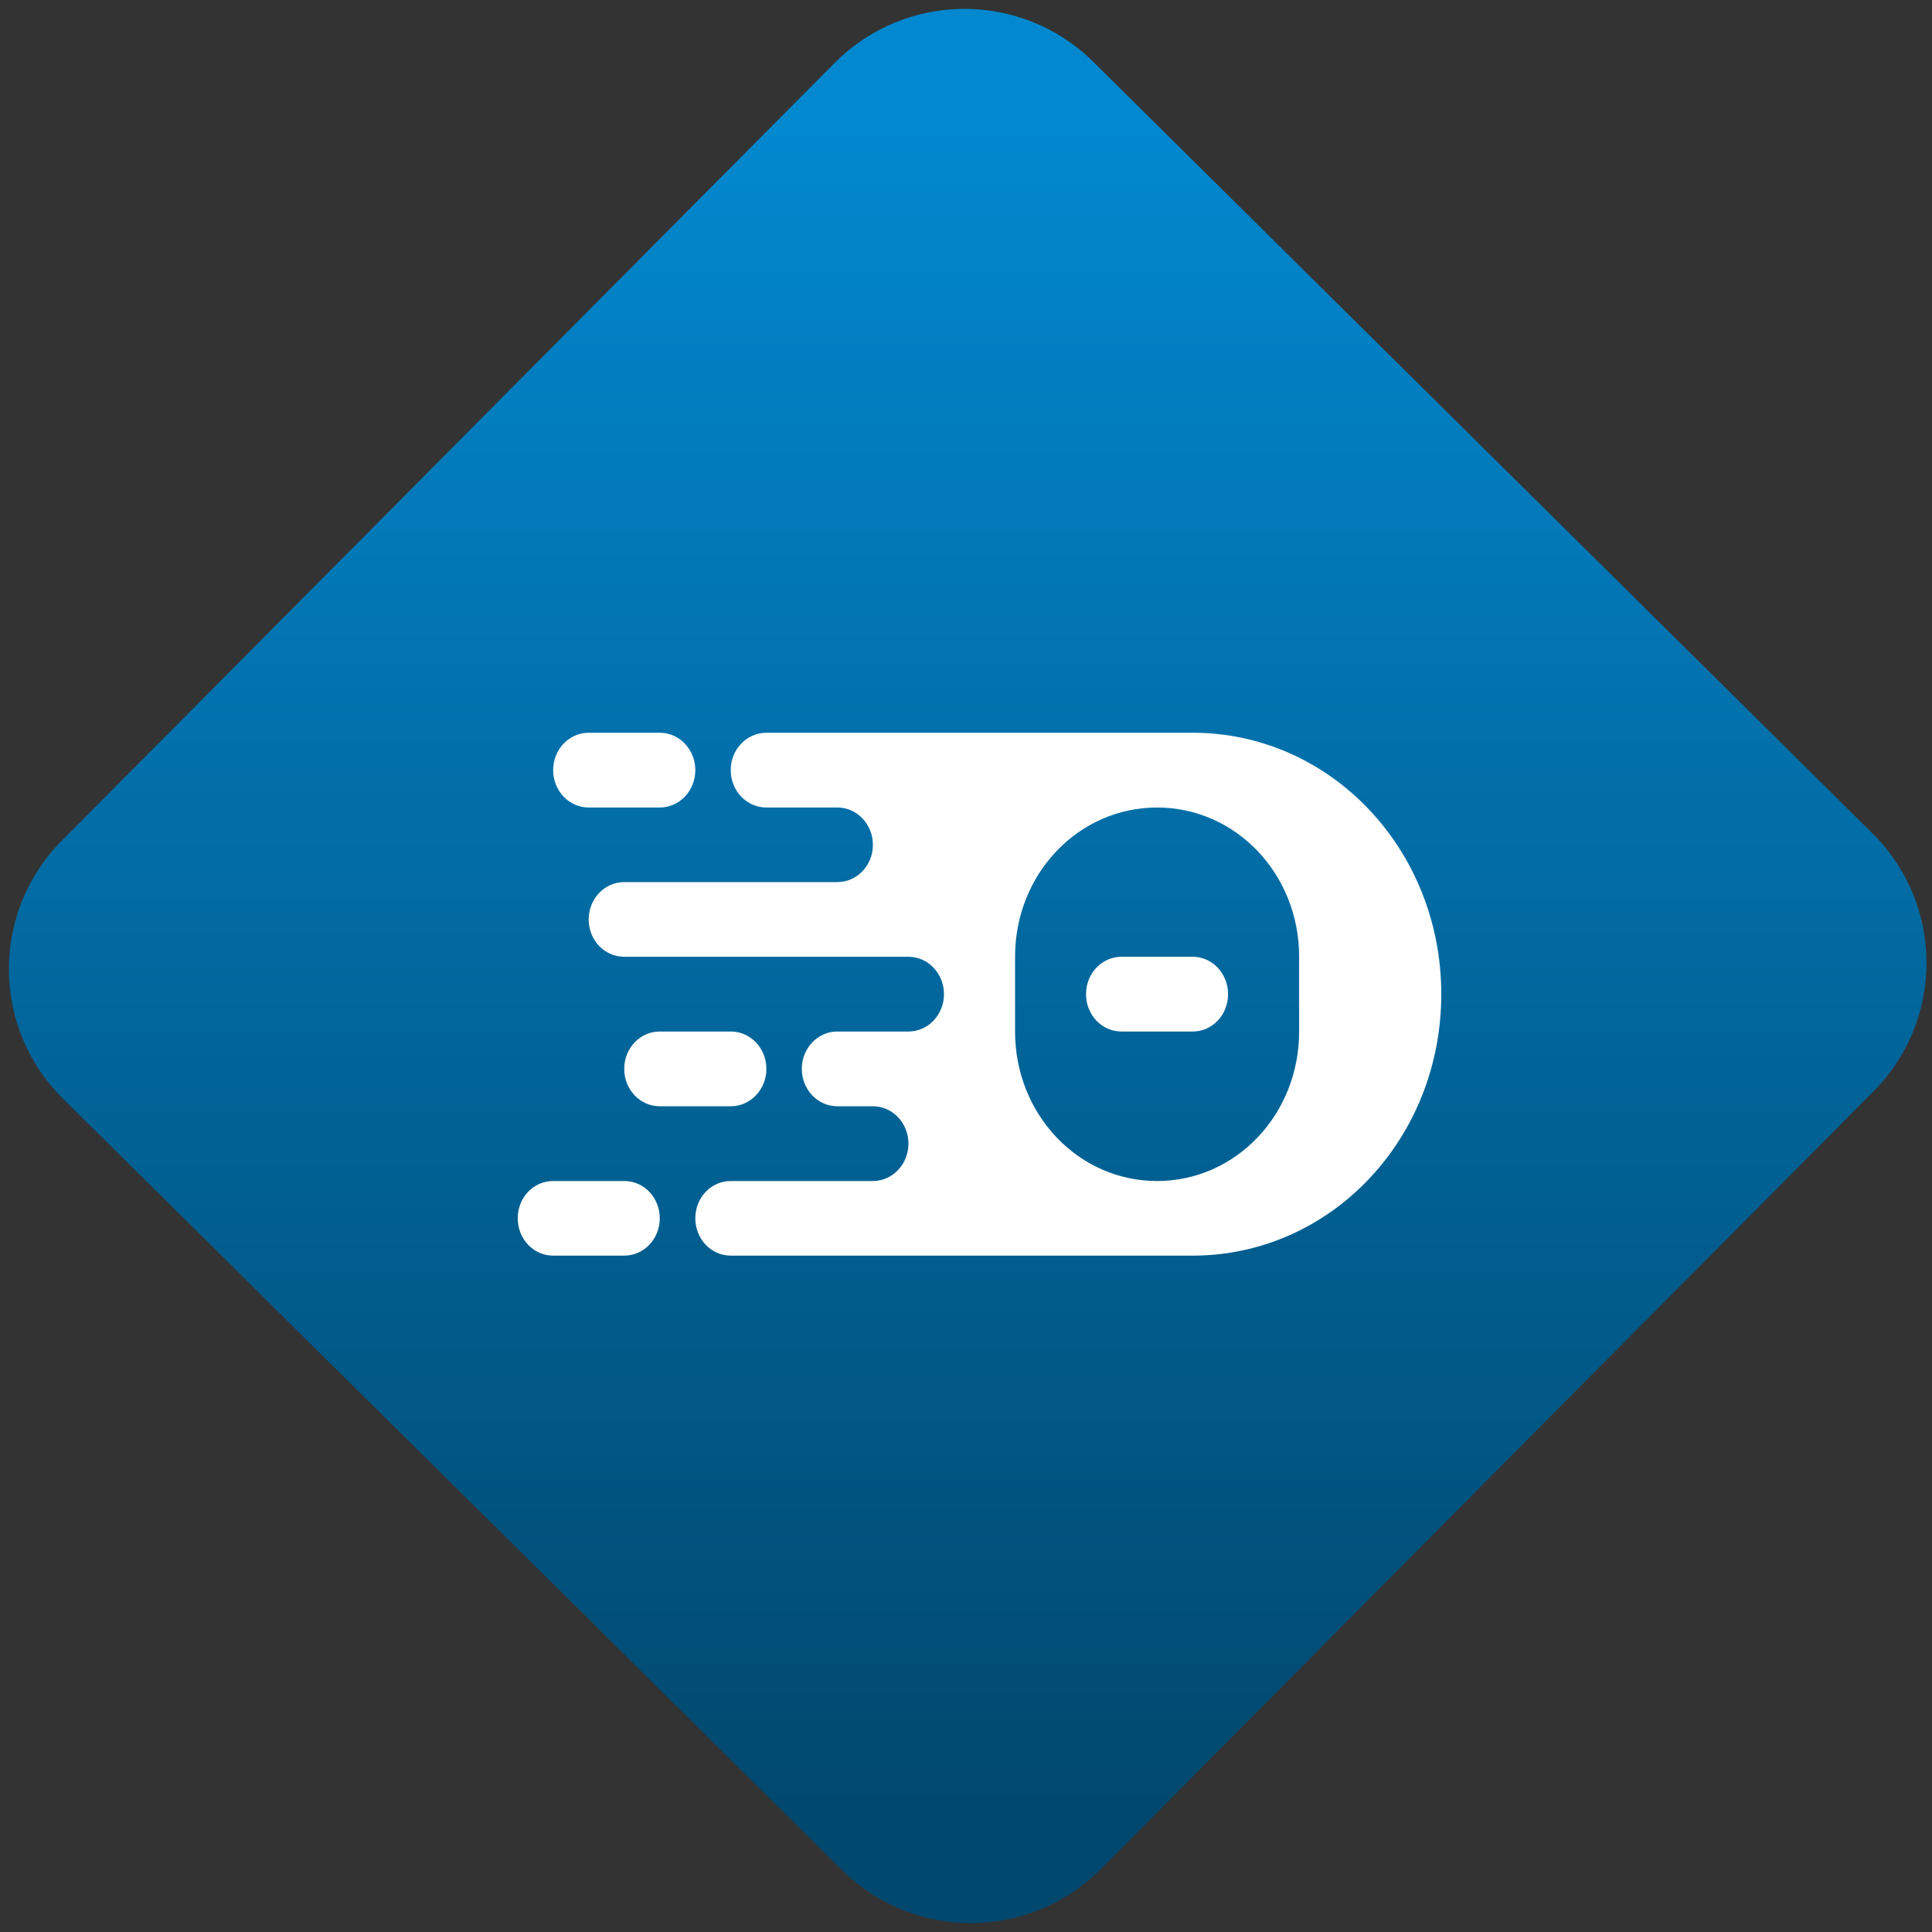 <svg width="64" height="64" viewBox="0 0 64 64" version="1.1"><rect x="0" y="0" width="64" height="64" fill="#333333" stroke="none"/><defs><linearGradient id="linear-pattern-0" gradientUnits="userSpaceOnUse" x1="0" y1="0" x2="0" y2="1" gradientTransform="matrix(60, 0, 0, 56, 0, 4)"><stop offset="0" stop-color="#0288cf" stop-opacity="1"/><stop offset="1" stop-color="#01486e" stop-opacity="1"/></linearGradient></defs><path fill="url(#linear-pattern-0)" fill-opacity="1" d="M 36.219 2.051 L 62.027 27.605 C 64.402 29.957 64.418 33.785 62.059 36.156 L 36.461 61.918 C 34.105 64.289 30.27 64.305 27.895 61.949 L 2.086 36.395 C -0.289 34.043 -0.305 30.215 2.051 27.844 L 27.652 2.082 C 30.008 -0.289 33.844 -0.305 36.219 2.051 Z M 36.219 2.051 " /><g transform="matrix(1.008,0,0,1.003,16.221,16.077)"><path fill-rule="nonzero" fill="rgb(100%, 100%, 100%)" fill-opacity="1" d="M 3.254 8.172 C 2.609 8.172 2.086 8.723 2.086 9.406 C 2.086 10.09 2.609 10.641 3.254 10.641 L 5.59 10.641 C 6.234 10.641 6.758 10.09 6.758 9.406 C 6.758 8.723 6.234 8.172 5.59 8.172 Z M 9.094 8.172 C 8.445 8.172 7.922 8.723 7.922 9.406 C 7.922 10.09 8.445 10.641 9.094 10.641 L 11.426 10.641 C 12.07 10.641 12.594 11.191 12.594 11.875 C 12.594 12.555 12.07 13.105 11.426 13.105 L 4.422 13.105 C 3.773 13.105 3.254 13.656 3.254 14.34 C 3.254 15.023 3.773 15.57 4.422 15.57 L 13.762 15.57 C 14.406 15.57 14.93 16.125 14.93 16.805 C 14.93 17.488 14.406 18.039 13.762 18.039 L 11.426 18.039 C 10.781 18.039 10.258 18.59 10.258 19.273 C 10.258 19.957 10.781 20.508 11.426 20.508 L 12.594 20.508 C 13.238 20.508 13.762 21.059 13.762 21.742 C 13.762 22.422 13.238 22.977 12.594 22.977 L 7.922 22.977 C 7.277 22.977 6.758 23.523 6.758 24.207 C 6.758 24.891 7.277 25.441 7.922 25.441 L 23.102 25.441 C 27.633 25.441 31.273 21.594 31.273 16.805 C 31.273 12.023 27.633 8.172 23.102 8.172 Z M 21.934 10.641 C 24.523 10.641 26.602 12.836 26.602 15.57 L 26.602 18.039 C 26.602 20.777 24.523 22.977 21.934 22.977 C 19.344 22.977 17.266 20.777 17.266 18.039 L 17.266 15.57 C 17.266 12.836 19.344 10.641 21.934 10.641 Z M 20.766 15.57 C 20.117 15.57 19.598 16.125 19.598 16.805 C 19.598 17.492 20.117 18.039 20.766 18.039 L 23.102 18.039 C 23.75 18.039 24.266 17.492 24.266 16.805 C 24.266 16.125 23.75 15.57 23.102 15.57 Z M 5.59 18.039 C 4.941 18.039 4.422 18.59 4.422 19.273 C 4.422 19.957 4.941 20.508 5.59 20.508 L 7.922 20.508 C 8.57 20.508 9.094 19.957 9.094 19.273 C 9.094 18.59 8.57 18.039 7.922 18.039 Z M 2.086 22.977 C 1.438 22.977 0.922 23.523 0.922 24.207 C 0.922 24.891 1.438 25.441 2.086 25.441 L 4.422 25.441 C 5.07 25.441 5.59 24.891 5.59 24.207 C 5.59 23.523 5.07 22.977 4.422 22.977 Z M 2.086 22.977 "/></g></svg>
